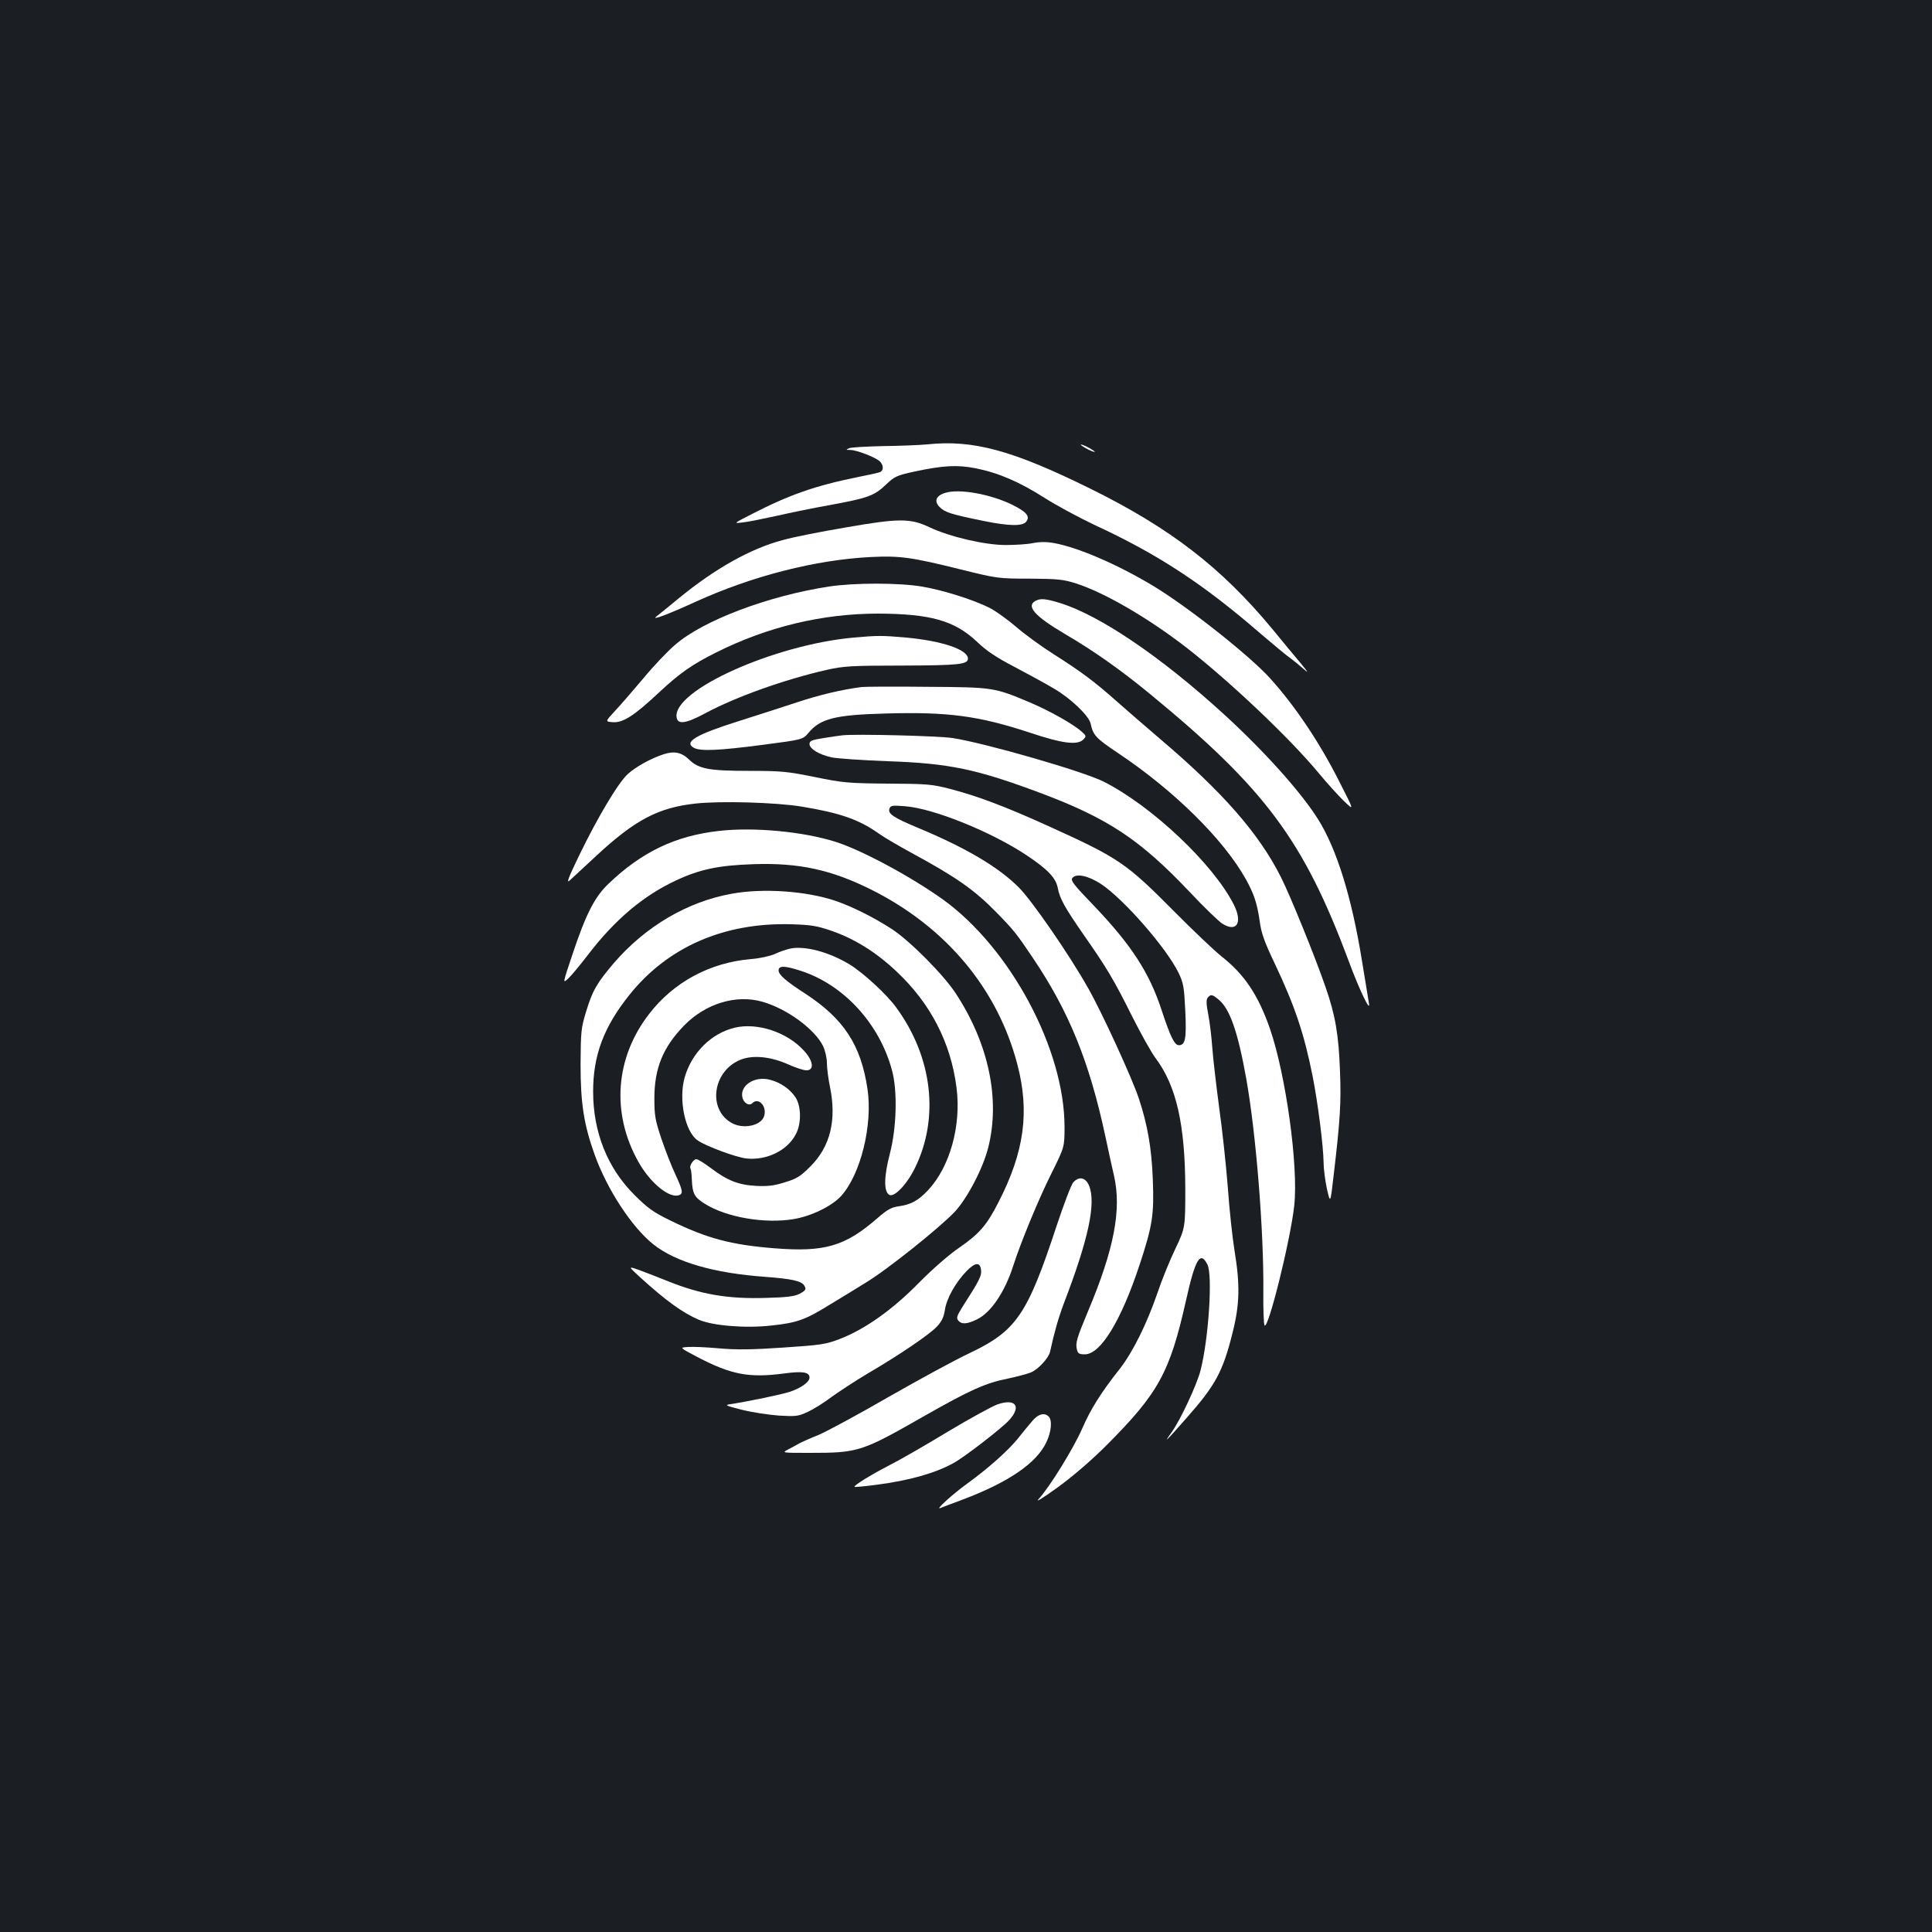 <?xml version="1.0" standalone="no"?>
<!DOCTYPE svg PUBLIC "-//W3C//DTD SVG 20010904//EN"
 "http://www.w3.org/TR/2001/REC-SVG-20010904/DTD/svg10.dtd">
<svg version="1.0" xmlns="http://www.w3.org/2000/svg"
 width="1000pt" height="1000pt" viewBox="0 0 1000 1000"
 preserveAspectRatio="xMidYMid meet">
<rect width="100%" height="100%" fill="#1b1f23"/>
<g transform="translate(0,1000) scale(0.1,-0.1)"
fill="#ffffff" stroke="none">
<path d="M4800 7700 c-41 -4 -145 -8 -230 -9 -85 -2 -164 -6 -175 -11 -18 -8
-17 -9 7 -9 34 -1 127 -37 151 -58 21 -20 22 -49 1 -57 -8 -3 -61 -15 -117
-26 -218 -44 -353 -92 -542 -189 -100 -51 -100 -51 -50 -45 28 3 106 19 175
34 69 16 188 40 265 54 204 37 239 49 299 106 47 45 58 49 148 69 150 32 222
36 319 17 119 -24 227 -71 354 -152 61 -39 178 -102 260 -141 327 -151 561
-304 860 -563 61 -52 128 -108 150 -124 22 -16 55 -43 74 -60 26 -23 22 -16
-15 29 -28 33 -95 114 -149 180 -263 317 -527 521 -940 725 -403 199 -607 255
-845 230z"/>
<path d="M5620 7680 c19 -11 40 -19 45 -19 6 0 -6 8 -25 19 -19 11 -39 19 -45
19 -5 0 6 -8 25 -19z"/>
<path d="M4893 7449 c-48 -14 -60 -43 -30 -73 28 -28 56 -37 226 -72 138 -28
208 -29 225 -1 17 26 -2 48 -74 84 -111 55 -275 85 -347 62z"/>
<path d="M4378 7270 c-125 -21 -272 -50 -325 -65 -167 -44 -351 -147 -540
-302 -52 -43 -105 -86 -117 -95 -26 -21 64 13 204 77 294 134 623 218 910 232
149 7 208 -1 465 -65 186 -46 193 -47 355 -47 146 -1 174 -4 240 -25 151 -49
375 -180 575 -335 226 -177 531 -466 681 -647 42 -51 101 -116 130 -144 54
-52 54 -52 -22 97 -103 205 -230 394 -359 537 -106 118 -429 373 -607 480
-183 110 -386 198 -512 221 -39 7 -73 7 -109 0 -28 -6 -92 -10 -142 -10 -108
0 -291 43 -394 92 -99 47 -158 47 -433 -1z"/>
<path d="M4290 6964 c-313 -48 -650 -175 -795 -301 -39 -33 -113 -111 -165
-174 -52 -62 -118 -138 -147 -169 -51 -55 -51 -55 -11 -58 52 -4 110 33 237
152 108 101 174 147 296 208 267 134 552 202 840 202 270 -1 395 -36 510 -144
52 -50 102 -83 200 -134 72 -38 162 -87 200 -110 88 -51 181 -141 190 -181 13
-61 27 -76 142 -153 292 -195 547 -448 661 -652 42 -75 59 -126 72 -217 8 -62
24 -107 77 -218 106 -224 153 -365 197 -585 27 -136 56 -362 57 -450 0 -30 8
-90 17 -133 18 -78 18 -78 35 70 34 287 39 378 33 534 -7 194 -24 293 -75 440
-53 154 -182 472 -231 569 -113 225 -301 440 -625 715 -77 66 -178 153 -225
195 -115 102 -183 153 -325 243 -66 42 -154 106 -195 142 -41 35 -100 78 -131
95 -79 42 -247 96 -358 114 -117 20 -350 20 -481 0z"/>
<path d="M5358 6889 c-47 -27 -1 -79 150 -168 152 -89 291 -187 442 -311 599
-492 798 -760 1031 -1385 54 -146 113 -269 105 -220 -3 17 -19 115 -36 219
-53 330 -131 582 -228 736 -88 140 -278 352 -487 543 -325 297 -642 512 -849
576 -75 23 -102 25 -128 10z"/>
<path d="M4419 6700 c-411 -37 -937 -273 -917 -412 5 -40 48 -34 150 21 157
84 405 173 628 224 85 19 125 22 390 22 292 1 340 6 340 36 0 47 -135 92 -320
109 -126 11 -145 11 -271 0z"/>
<path d="M4460 6444 c-101 -13 -217 -40 -334 -79 -72 -24 -210 -68 -307 -99
-218 -69 -282 -107 -227 -137 34 -18 128 -14 358 16 205 27 205 27 234 61 62
75 139 94 402 101 322 9 479 -12 744 -99 170 -57 246 -66 277 -36 16 17 16 19
-6 39 -42 39 -164 108 -270 153 -185 78 -189 79 -531 81 -168 2 -321 1 -340
-1z"/>
<path d="M4360 6194 c-19 -2 -65 -9 -102 -15 -57 -9 -68 -14 -68 -30 0 -25 50
-55 114 -69 28 -6 159 -15 291 -20 320 -11 460 -41 792 -165 348 -131 513
-240 769 -510 76 -81 153 -155 171 -166 75 -47 106 6 59 99 -107 211 -424 510
-673 636 -107 54 -614 200 -783 226 -74 11 -501 22 -570 14z"/>
<path d="M3435 6096 c-65 -21 -143 -64 -185 -102 -50 -45 -157 -225 -252 -421
-58 -120 -68 -148 -48 -129 14 13 75 69 135 125 201 187 322 251 516 272 128
14 416 6 549 -16 200 -33 296 -67 398 -139 26 -19 103 -64 171 -101 232 -126
323 -190 438 -307 91 -93 105 -111 191 -239 185 -275 290 -533 373 -919 17
-80 37 -172 45 -205 40 -175 1 -380 -134 -701 -59 -141 -66 -165 -58 -199 5
-21 12 -25 41 -25 82 0 188 174 284 465 66 201 75 256 68 439 -6 161 -27 284
-73 422 -35 105 -190 443 -261 568 -97 173 -292 455 -360 523 -105 105 -270
203 -521 308 -130 54 -158 74 -148 100 6 16 15 17 80 12 148 -11 449 -133 633
-256 107 -72 148 -115 158 -167 10 -55 37 -103 135 -244 119 -170 157 -234
251 -423 45 -89 99 -186 121 -215 107 -143 152 -343 153 -672 0 -205 0 -205
-52 -315 -29 -60 -71 -164 -93 -230 -55 -159 -127 -304 -194 -390 -99 -125
-151 -209 -195 -310 -44 -101 -168 -302 -225 -364 -19 -20 19 3 98 60 81 59
176 141 254 219 269 270 327 376 411 750 48 215 74 258 111 184 27 -55 6 -383
-36 -547 -19 -74 -103 -255 -150 -321 -44 -61 -32 -50 78 75 149 169 187 238
237 438 38 149 40 250 11 427 -11 67 -27 215 -35 330 -9 115 -29 301 -45 414
-15 113 -31 250 -35 305 -4 55 -13 133 -21 174 -11 55 -11 77 -3 87 16 19 23
18 58 -11 57 -48 98 -166 141 -405 51 -284 92 -792 89 -1107 -1 -88 2 -166 6
-173 18 -29 135 444 154 620 22 203 -43 674 -125 913 -61 176 -132 283 -253
378 -36 29 -145 132 -241 229 -252 254 -287 278 -653 444 -222 101 -371 157
-511 193 -92 24 -120 26 -321 27 -205 2 -231 4 -377 34 -144 29 -174 32 -341
32 -207 0 -261 10 -311 59 -38 37 -77 45 -131 27z m2263 -671 c118 -78 339
-331 402 -460 26 -54 29 -74 35 -197 7 -144 0 -178 -33 -178 -23 0 -44 44 -89
180 -63 194 -157 339 -351 542 -107 111 -122 131 -111 144 20 25 82 11 147
-31z"/>
<path d="M3720 5699 c-223 -25 -398 -108 -570 -273 -72 -68 -118 -158 -189
-372 -49 -146 -49 -146 -19 -118 17 16 63 72 103 124 137 179 284 303 450 381
127 60 225 80 405 86 237 8 404 -29 612 -133 386 -194 652 -513 754 -904 64
-245 36 -451 -97 -711 -62 -122 -100 -165 -207 -239 -50 -34 -137 -110 -206
-180 -136 -139 -279 -240 -408 -290 -73 -28 -97 -32 -294 -45 -160 -11 -244
-12 -333 -4 -65 6 -138 9 -161 7 -43 -3 -43 -3 46 -50 179 -94 271 -111 453
-87 95 13 131 7 131 -21 0 -23 -41 -53 -102 -74 -43 -14 -216 -50 -308 -64
-31 -4 -24 -8 60 -29 52 -13 138 -26 191 -30 89 -5 100 -4 150 19 30 14 86 49
124 78 39 28 124 84 190 123 164 96 313 198 354 240 25 27 36 49 42 88 9 59
55 141 112 200 45 46 71 48 75 4 3 -29 -7 -50 -98 -192 -27 -44 -31 -55 -20
-68 17 -21 46 -19 97 6 72 35 144 141 188 279 39 121 130 342 196 474 69 139
69 139 69 243 0 402 -280 925 -629 1177 -166 119 -423 257 -557 299 -168 53
-423 77 -604 56z"/>
<path d="M3787 5374 c-229 -41 -446 -169 -609 -358 -89 -105 -111 -142 -144
-251 -26 -84 -28 -102 -29 -275 0 -201 17 -310 72 -464 64 -181 194 -379 305
-467 116 -92 314 -149 580 -168 133 -10 186 -21 200 -44 13 -20 9 -26 -24 -44
-26 -13 -65 -18 -174 -21 -197 -6 -335 18 -503 85 -47 19 -114 45 -149 58 -62
22 -62 22 0 -35 134 -122 221 -185 305 -221 73 -31 241 -45 375 -30 132 14
175 29 301 107 53 32 137 83 185 113 112 67 388 288 465 370 65 71 145 224
172 331 63 249 3 536 -166 795 -64 99 -239 275 -334 337 -93 60 -203 115 -290
145 -150 51 -375 67 -538 37z m517 -192 c119 -41 231 -111 335 -209 177 -166
282 -368 312 -603 25 -196 -34 -409 -147 -530 -51 -54 -88 -75 -154 -84 -36
-5 -59 -18 -106 -59 -169 -148 -275 -179 -537 -158 -224 18 -347 51 -536 143
-90 44 -118 64 -187 133 -140 139 -214 325 -214 535 0 188 55 335 189 502 198
247 490 374 837 364 102 -3 133 -8 208 -34z"/>
<path d="M4090 5090 c-19 -4 -55 -16 -80 -28 -25 -11 -80 -23 -122 -26 -213
-18 -401 -119 -528 -284 -176 -227 -197 -514 -56 -765 61 -110 162 -192 211
-173 22 8 19 25 -20 109 -20 42 -52 125 -72 184 -32 96 -36 119 -36 208 0 156
45 265 154 377 111 114 270 162 405 123 127 -36 271 -142 314 -229 11 -24 20
-62 20 -88 0 -25 7 -81 16 -124 35 -171 2 -308 -101 -411 -53 -53 -71 -64
-134 -83 -57 -18 -89 -21 -149 -18 -91 5 -148 28 -234 93 -33 25 -66 45 -74
45 -15 0 -38 -36 -30 -48 3 -5 6 -30 7 -58 3 -72 13 -91 66 -124 111 -71 312
-105 461 -80 91 15 198 67 246 120 101 112 164 368 136 554 -34 228 -123 363
-322 493 -101 65 -138 98 -138 120 0 26 32 25 115 -2 222 -72 407 -273 472
-515 29 -106 24 -297 -11 -431 -31 -119 -32 -195 -4 -213 26 -16 91 52 134
139 127 259 91 573 -97 830 -49 68 -173 182 -243 224 -106 64 -231 97 -306 81z"/>
<path d="M3804 4681 c-122 -29 -223 -129 -260 -257 -33 -115 2 -285 69 -328
47 -31 197 -86 249 -92 105 -12 215 41 258 127 29 55 27 145 -3 190 -28 42
-77 76 -131 90 -80 22 -159 -30 -143 -93 8 -29 35 -44 51 -28 31 31 75 -13 62
-64 -13 -53 -112 -74 -173 -36 -123 74 -91 271 53 326 63 24 152 15 241 -24
39 -18 83 -32 97 -32 42 0 36 50 -14 103 -87 95 -240 145 -356 118z"/>
<path d="M5555 3880 c-10 -11 -48 -111 -85 -222 -153 -465 -209 -546 -452
-662 -73 -34 -260 -136 -416 -225 -156 -90 -320 -179 -365 -198 -45 -18 -91
-39 -102 -45 -11 -7 -36 -20 -55 -30 -34 -18 -34 -18 110 -18 254 0 269 5 598
193 234 133 314 169 431 192 47 10 99 24 116 31 38 15 93 75 100 107 22 101
43 175 72 252 127 331 167 518 130 608 -18 43 -52 50 -82 17z"/>
<path d="M5163 2731 c-28 -10 -145 -74 -260 -143 -114 -69 -251 -148 -303
-174 -97 -50 -183 -104 -177 -110 2 -2 54 3 115 11 169 22 303 60 397 112 57
31 251 181 289 223 64 71 33 113 -61 81z"/>
<path d="M5344 2646 c-16 -18 -51 -61 -78 -95 -51 -62 -153 -153 -261 -231
-72 -52 -165 -136 -139 -126 11 4 64 25 119 45 237 90 380 188 431 296 26 54
31 114 12 133 -22 22 -55 13 -84 -22z"/>
</g>
</svg>
